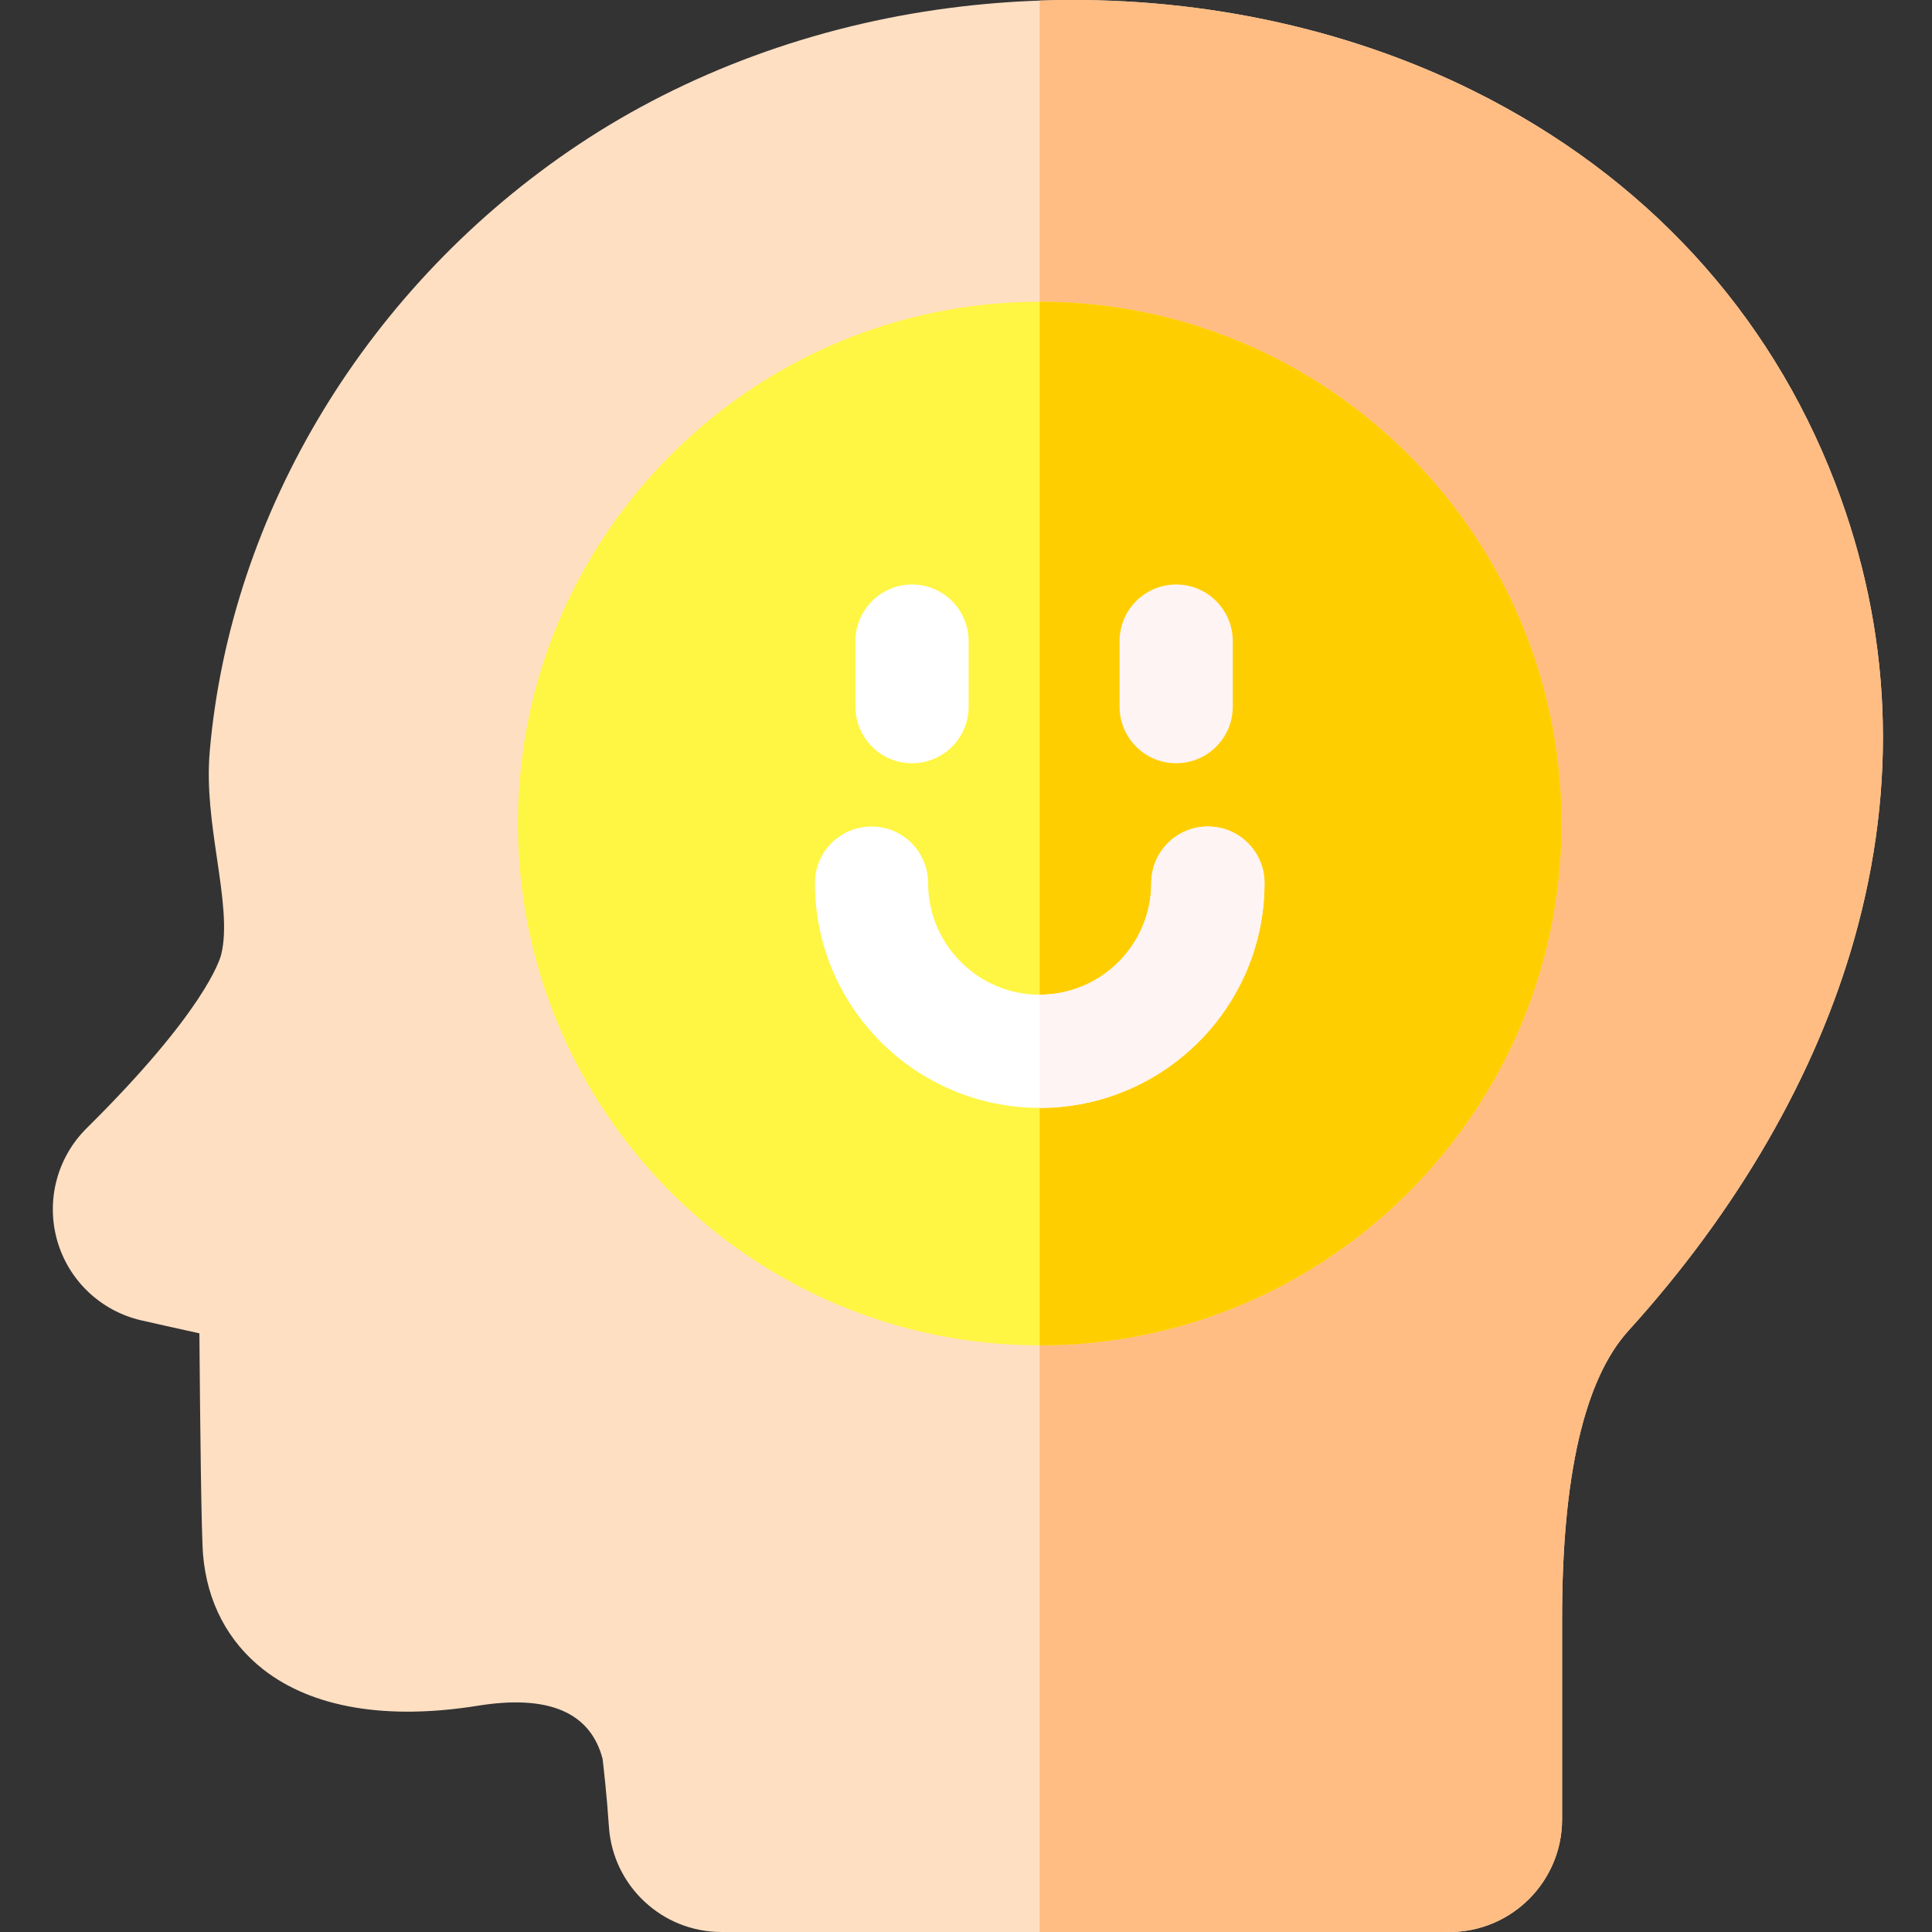 <svg height="512pt" viewBox="-14 0 512 512" width="512pt" xmlns="http://www.w3.org/2000/svg"><rect x="-14" y="0" width="512" height="512" fill="#333333" stroke="none"/><path d="m472.324 127.977c-17.449-45.461-50.531-81.359-95.691-103.82-34.461-17.141-74.602-25.422-115.102-24-7.969.27-15.949.922-23.91 1.961-35.789 4.66-69.789 17.18-98.312 36.199-55.699 37.141-92.23 97.281-97.73 160.871-.828 9.551.57 19.102 1.93 28.34 1.422 9.691 2.762 18.84 1.113 25.418v.012c-.371 1.461-4.473 15.172-35.684 46.059-7.816 7.75-10.797 19.152-7.777 29.75 3.027 10.602 11.59 18.711 22.34 21.152 4.449 1.02 8.488 1.91 12.008 2.688 1.172.262 2.281.5 3.332.742.199 24.461.52 53.258.969 58.648 1.062 12.562 6.582 23.07 15.961 30.422 13.012 10.168 32.691 13.5 56.91 9.609 18.668-3 29.77 1.73 33.008 14.07.293 2.43 1.141 9.918 1.691 18.09 1.059 15.602 14.129 27.809 29.762 27.809h192.988c16.461 0 29.84-13.391 29.84-29.84v-53.398c0-37.652 5.922-63.262 17.59-76.121 28.953-31.902 49.633-67.75 59.801-103.672 11.664-41.168 9.965-81.875-5.035-120.988zm0 0" fill="#ffdfc2"/><path d="m477.363 248.969c-10.168 35.918-30.852 71.77-59.801 103.672-11.668 12.859-17.59 38.469-17.59 76.121v53.398c0 16.449-13.379 29.84-29.84 29.84h-108.602v-511.844c40.5-1.422 80.641 6.859 115.102 24 45.16 22.461 78.242 58.359 95.691 103.82 15 39.113 16.699 79.82 5.039 120.992zm0 0" fill="#ffbd83"/><path d="m261.531 79.969c-76.242 0-138.27 62.031-138.27 138.281s62.027 138.281 138.27 138.281c76.238 0 138.27-62.031 138.27-138.281s-62.031-138.281-138.27-138.281zm0 0" fill="#fff543"/><path d="m399.801 218.25c0 76.25-62.031 138.281-138.27 138.281v-276.562c76.238 0 138.27 62.031 138.27 138.281zm0 0" fill="#ffce00"/><path d="m227.699 202.266c8.285 0 15-6.715 15-15v-17.367c0-8.281-6.715-15-15-15-8.281 0-14.996 6.719-14.996 15v17.367c0 8.285 6.715 15 14.996 15zm0 0" fill="#fff"/><path d="m297.695 202.266c8.285 0 15-6.715 15-15v-17.367c0-8.281-6.715-15-15-15-8.281 0-14.996 6.719-14.996 15v17.367c0 8.285 6.715 15 14.996 15zm0 0" fill="#fff4f4"/><path d="m321.102 234.031c0 32.848-26.723 59.57-59.57 59.57-32.852 0-59.57-26.723-59.57-59.57 0-8.289 6.719-15 15-15s15 6.711 15 15c0 16.309 13.258 29.57 29.57 29.57 16.309 0 29.57-13.262 29.57-29.57 0-8.289 6.719-15 15-15 8.289 0 15 6.711 15 15zm0 0" fill="#fff"/><path d="m321.102 234.031c0 32.848-26.723 59.57-59.57 59.57v-30c16.309 0 29.57-13.262 29.57-29.57 0-8.289 6.719-15 15-15 8.289 0 15 6.711 15 15zm0 0" fill="#fff4f4"/></svg>